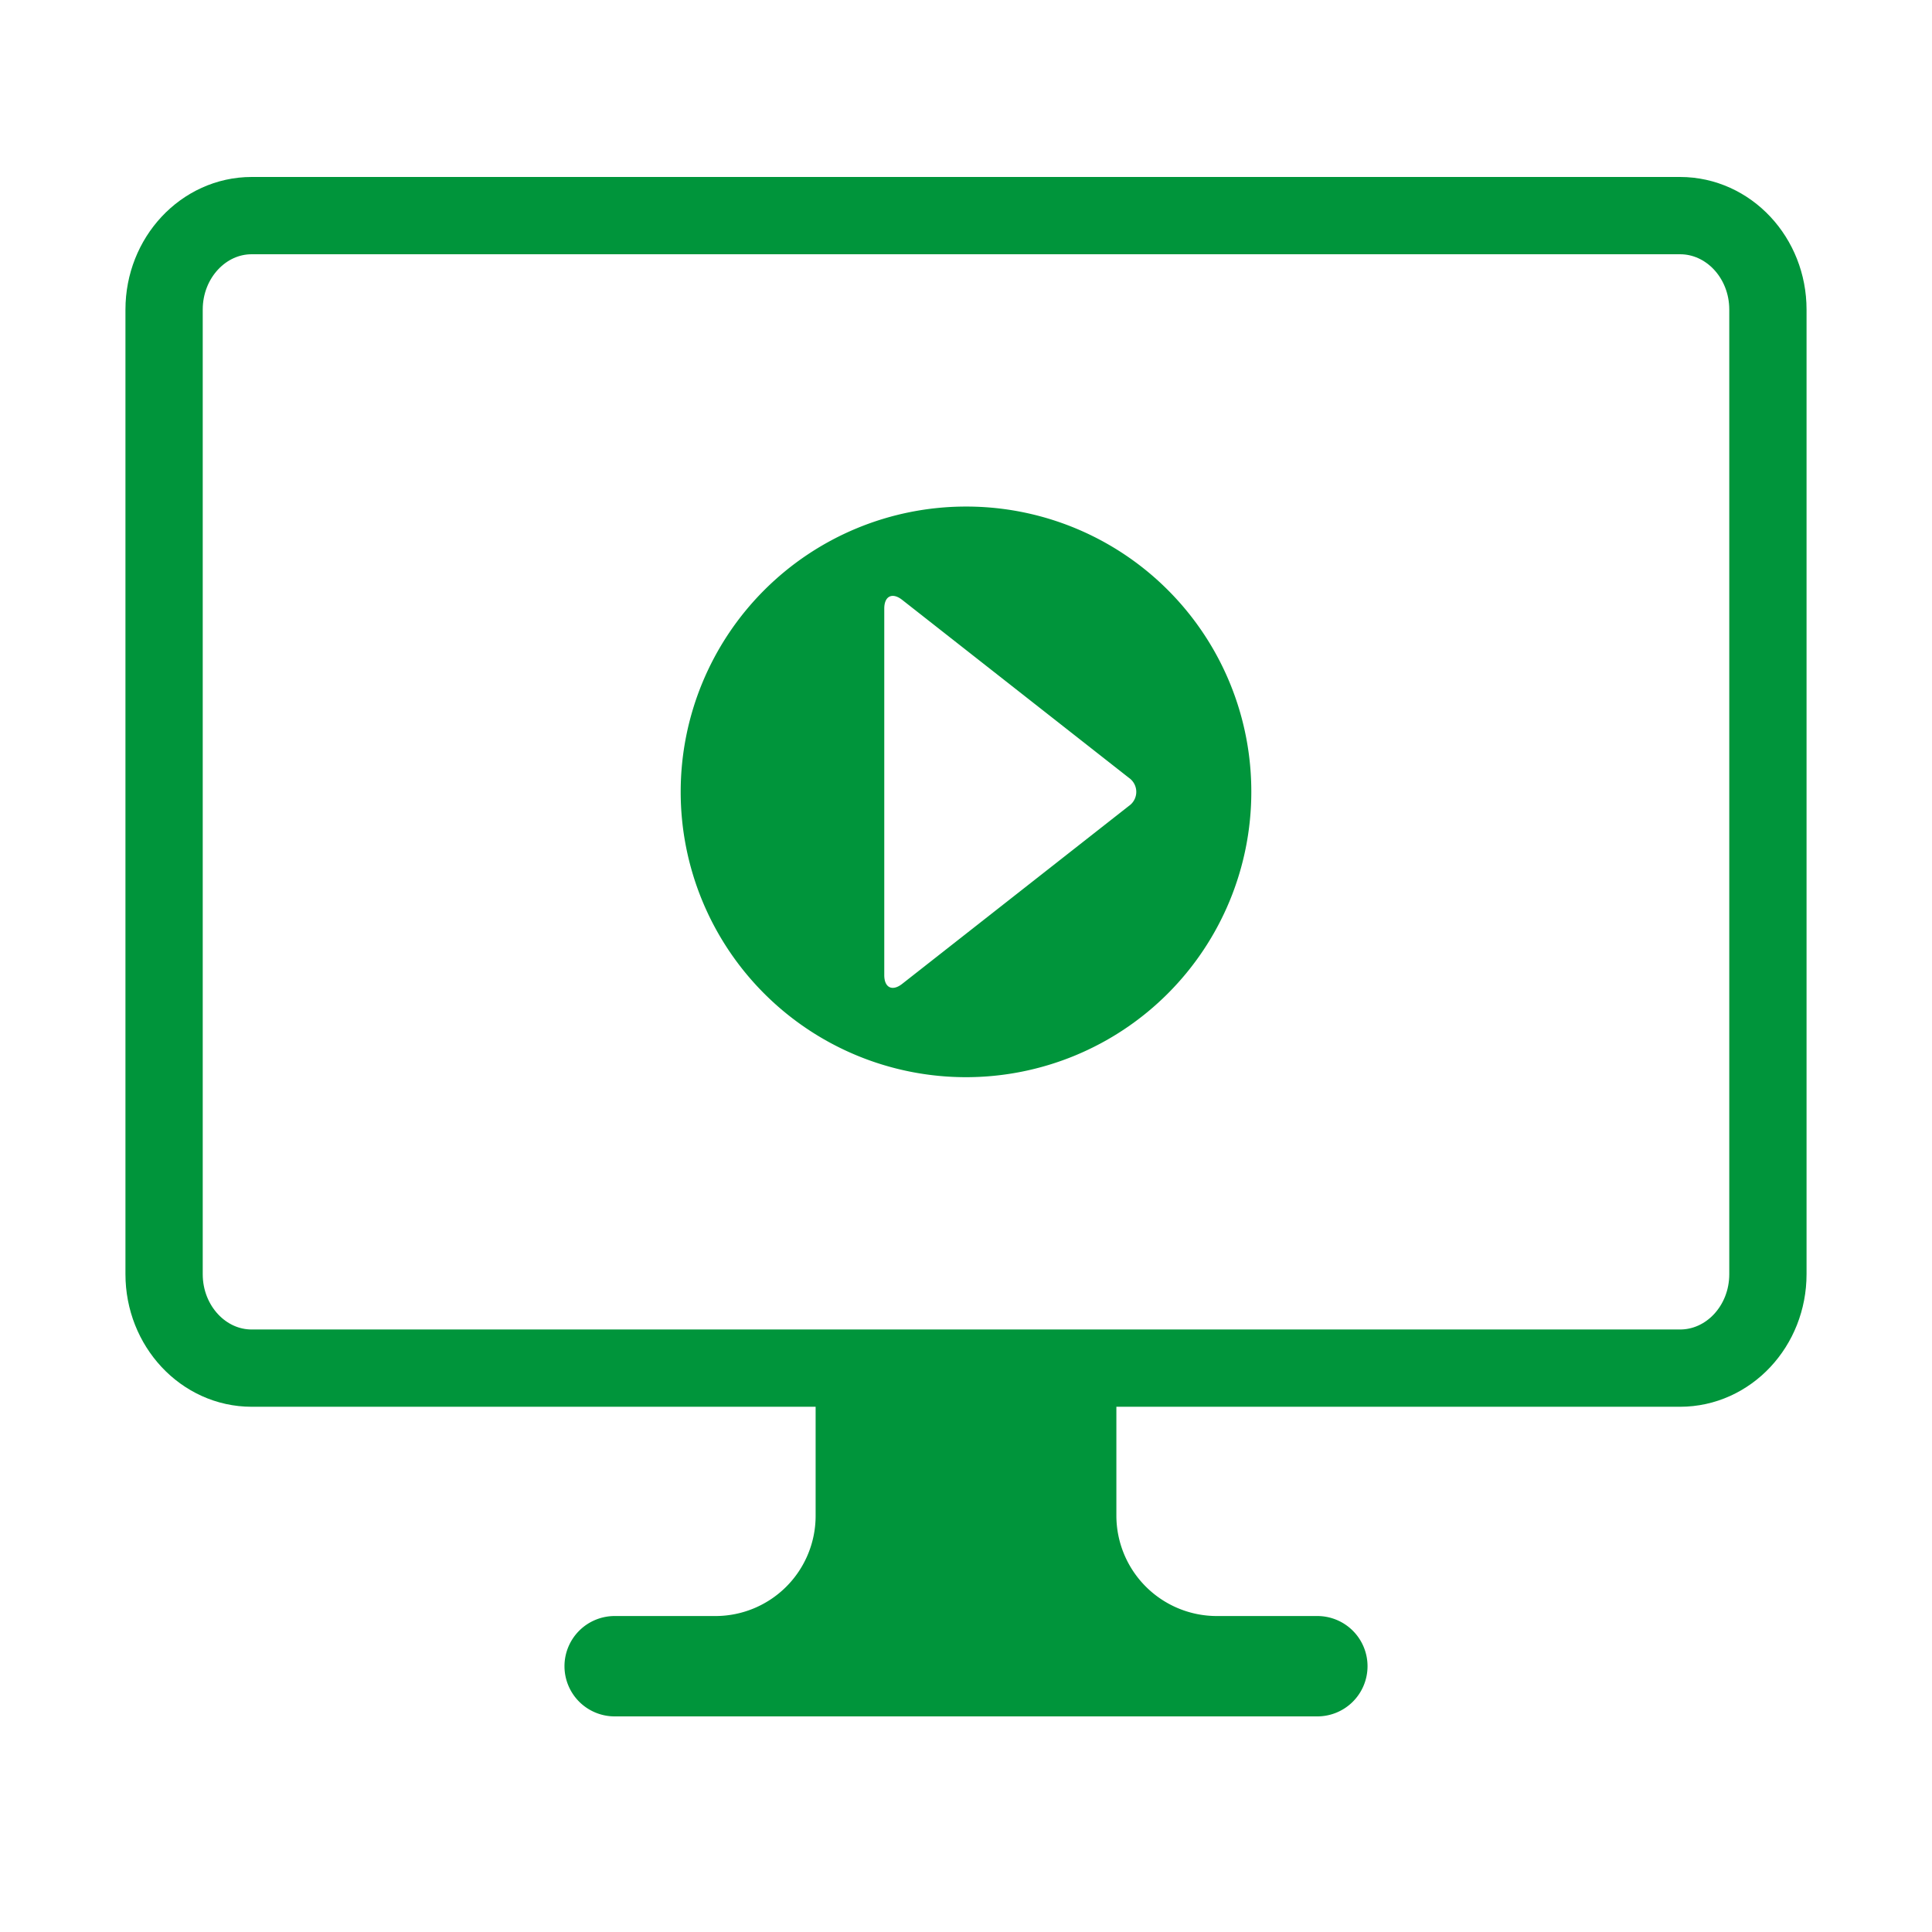 <svg id="Layer_1" data-name="Layer 1" xmlns="http://www.w3.org/2000/svg" viewBox="0 0 300 300"><defs><style>.cls-1{fill:none;stroke:#00953b;stroke-miterlimit:10;stroke-width:12px;}.cls-2{fill:#00953b;}</style></defs><title>icons-PMS355</title><path class="cls-1" d="M260.872,33.48H39.079c-7.48,0-13.599,6.537-13.599,14.591V197.852c0,8.064,6.118,14.591,13.599,14.591H260.872c7.529,0,13.648-6.527,13.648-14.591V48.071c0-8.054-6.118-14.591-13.648-14.591Z"/><path class="cls-2" d="M150,78.658a44.303,44.303,0,1,0,44.303,44.303A44.247,44.247,0,0,0,150,78.658Zm25.296,46.482-35.211,27.638c-1.527,1.199-2.776.591-2.776-1.35V94.494c0-1.941,1.249-2.549,2.776-1.35l35.211,27.638A2.646,2.646,0,0,1,175.296,125.14Z"/><path class="cls-2" d="M204.469,250.937H188.934a15.605,15.605,0,0,1-15.583-15.583V212.028H126.65v23.326a15.564,15.564,0,0,1-15.535,15.583H95.533a7.792,7.792,0,1,0,0,15.583H204.469a7.792,7.792,0,1,0,0-15.583Z"/></svg>